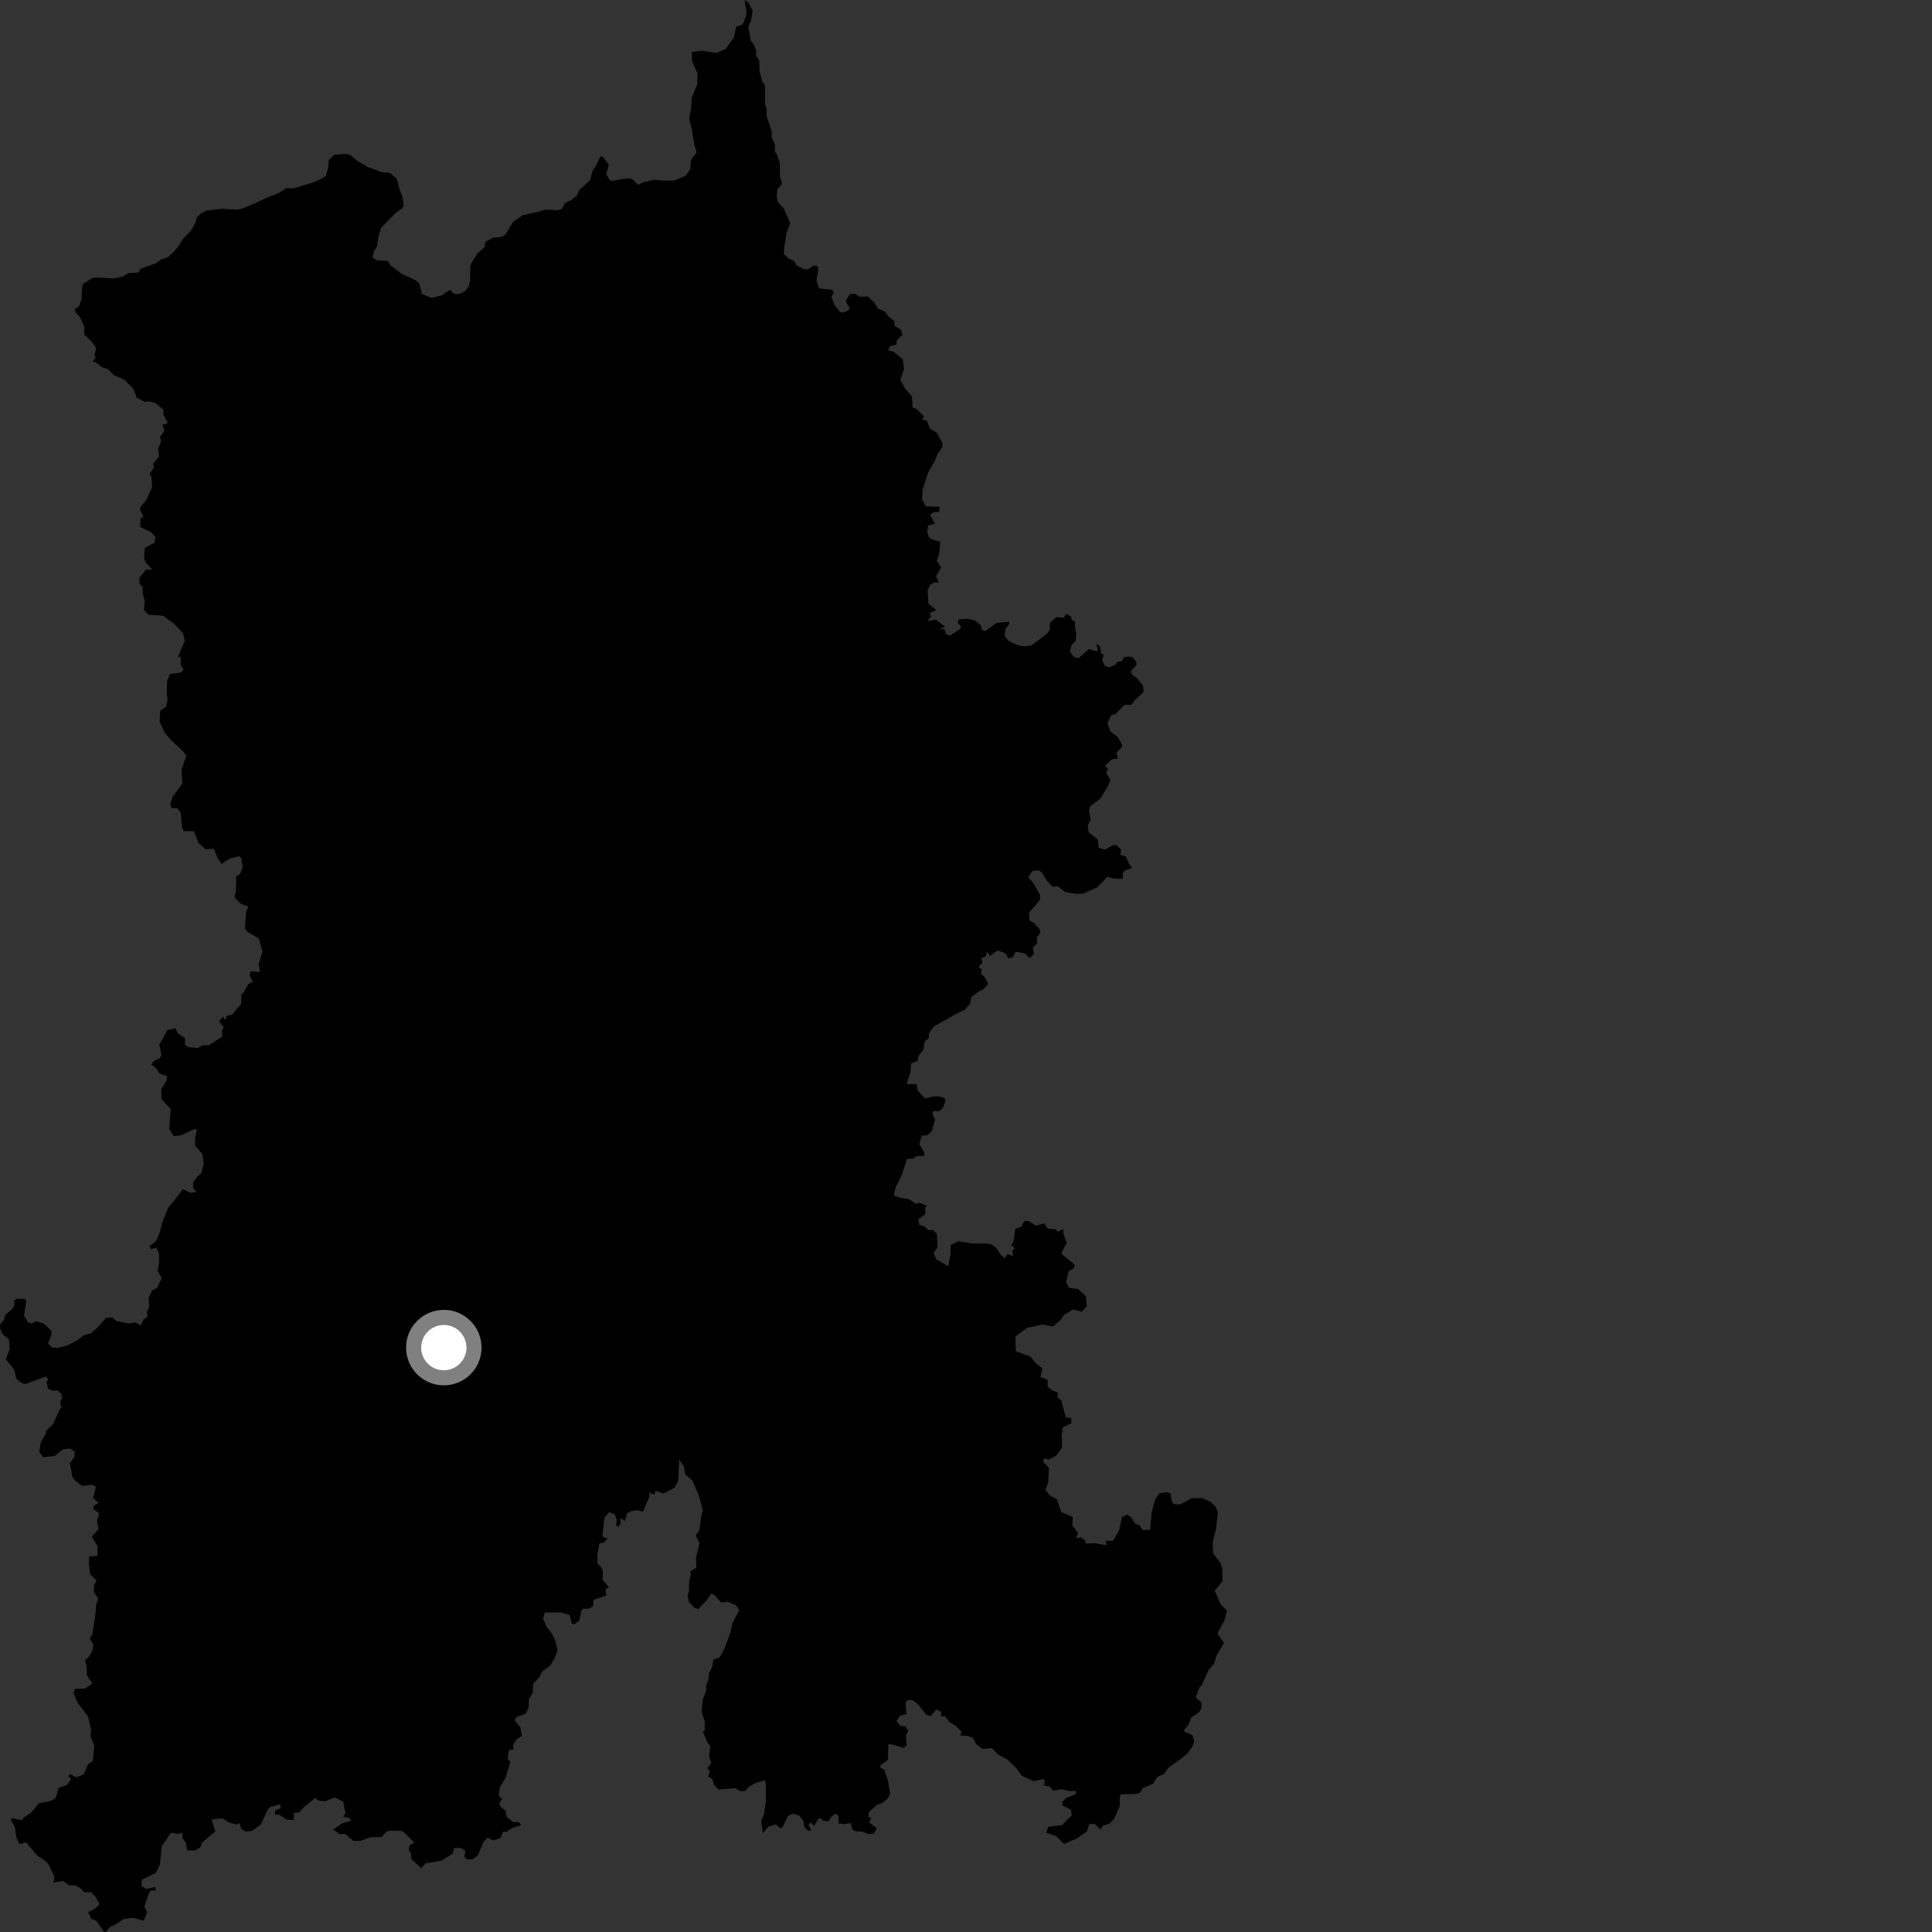 <?xml version="1.0" encoding="utf-8" ?>
<svg baseProfile="full" height="1024" version="1.1" width="1024" xmlns="http://www.w3.org/2000/svg" xmlns:ev="http://www.w3.org/2001/xml-events" xmlns:xlink="http://www.w3.org/1999/xlink"><rect width="100%" height="100%" fill="#333333" stroke="none"/><defs /><polygon fill="black" points="360.003,773.561 362.461,777.279 363.229,781.459 367.102,784.857 370.666,793.454 372.5,800.744 371.584,803.99 370.733,810.901 368.758,813.77 370.761,818.032 368.857,825.913 369.092,830.885 365.816,832.919 366.269,834.551 365.322,837.664 365.173,843.387 364.457,845.458 365.194,849.187 368.253,852.276 370.056,852.82 374.3,848.51 376.805,844.725 378.387,845.121 382.293,849.391 385.683,848.973 389.985,850.732 391.875,853.379 388.184,860.255 387.256,864.861 384.073,873.59 381.447,878.536 378.044,879.7 377.633,883.248 375.725,886.837 375.548,889.643 374.159,893.965 374.363,895.668 372.457,900.915 371.886,907.468 373.596,912.738 373.502,917.484 372.473,917.584 374.794,923.257 376.506,925.676 375.796,930.509 376.998,934.352 374.914,937.341 376.191,938.655 375.381,941.776 377.254,942.6 378.76,946.263 380.725,948.479 389.749,947.734 392.324,949.336 394.905,949.248 397.19,946.8 400.843,944.88 405.508,943.524 405.932,946.05 405.937,954.783 404.997,961.275 403.489,965.248 404.285,971.619 407.187,968.193 411.23,966.973 413.873,969.083 414.726,968.483 417.547,962.68 419.824,961.32 423.46,962.147 425.688,964.916 426.443,968.671 428.236,970.251 429.972,970.139 428.511,967.205 429.647,966.016 431.542,967.816 433.708,963.902 435.286,963.85 436.214,964.993 439.031,965.362 440.933,962.617 443.157,961.204 444.46,962.726 444.515,966.482 447.876,966.805 450.863,966.211 451.729,969.584 453.575,970.625 456.835,970.729 460.313,972.091 463.251,971.765 464.72,968.993 460.693,965.902 461.832,963.406 460.256,963.241 460.594,960.351 464.878,956.557 467.651,955.69 470.589,953.186 471.785,950.691 470.588,943.416 468.68,937.979 466.561,936.895 466.728,935.59 470.637,932.768 470.812,924.6 472.24,924.452 478.909,926.403 480.592,925.159 480.142,919.824 481.437,917.26 479.94,915.106 477.223,914.73 475.096,912.226 477.055,909.349 480.376,908.457 479.993,902.442 480.859,901.168 483.613,901.098 486.42,903.144 490.941,908.785 493.279,909.54 496.167,906.062 498.827,907.266 498.837,909.639 500.909,909.747 503.415,912.887 506.299,914.518 509.622,917.771 509.027,919.94 512.892,920.039 515.905,921.339 517.245,924.216 520.62,926.982 525.682,926.544 529.109,929.964 534.004,932.623 538.785,937.292 541.555,941.149 548.019,944.096 553.018,942.887 553.986,944.163 553.06,946.174 556.584,947.043 558.047,949.061 562.655,948.314 566.722,949.251 570.622,949.263 569.974,951.049 564.88,953.047 562.873,955.265 563.201,956.949 567.698,959.3 568.026,962.177 562.895,967.39 555.614,968.221 554.537,971.404 559.709,973.122 563.984,977.34 570.687,974.467 576.03,970.718 577.475,966.595 580.367,966.771 583.319,969.791 584.381,967.8 588.107,966.481 590.468,964.131 593.6,957.028 593.417,952.661 594.128,951.061 602.599,950.787 604.432,950.028 605.765,947.678 611.042,945.472 613.363,941.784 616.945,940.276 619.506,936.715 626.806,931.615 629.831,928.785 632.393,925.006 632.997,922.763 631.917,919.571 627.8,917.954 627.676,916.709 630.044,913.966 631.296,910.352 635.536,907.482 636.66,905.608 636.906,902.501 633.783,899.642 635.792,894.223 637.066,892.961 640.523,885.175 643.332,882.012 644.974,877.161 648.683,870.807 645.275,865.804 648.962,858.871 650.379,853.605 647.013,850.405 643.838,843.107 647.957,838.003 647.825,831.534 647.082,828.66 642.963,823.311 642.71,817.835 644.521,810.29 645.52,801.694 644.4,798.704 641.523,795.965 637.033,793.986 631.543,794.117 625.551,797.356 622.315,797.23 621.191,796.112 620.318,791.5 618.7,790.884 614.445,791.491 612.257,794.716 610.479,801.214 609.609,810.815 605.625,810.929 604.064,808.522 601.678,807.638 599.469,804.129 597.356,802.751 594.619,804.118 593.161,811.075 589.921,816.7 586.043,816.637 586.573,818.982 580.133,817.928 575.449,818.125 575.166,816.56 572.873,814.848 570.257,815.284 571.486,812.825 568.323,808.341 568.62,804.01 562.479,801.459 560.187,794.626 556.573,792.703 554.062,789.675 555.569,785.751 555.932,777.948 552.831,774.686 553.476,772.977 555.871,773.594 559.868,771.479 562.951,767.13 562.688,760.397 563.403,756.529 567.825,754.304 567.808,751.751 564.841,751.129 562.501,742.327 560.39,740.412 560.766,738.299 557.069,736.531 555.252,734.681 555.256,731.436 551.396,729.729 552.562,725.32 549.15,722.708 546.278,719.111 538.463,716.23 538.17,708.418 544.207,703.851 552.283,702.013 558.085,703.02 562.263,699.474 563.816,697.034 568.645,694.063 573.402,695.221 575.982,692.296 575.558,687.047 571.458,683.201 566.651,682.621 565.023,679.65 566.498,673.597 568.98,672.417 569.687,670.433 562.46,664.416 565.404,658.742 563.749,654.255 563.462,651.414 560.795,652.921 559.631,651.577 555.125,651.071 553.619,648.392 549.06,649.608 545.059,647.126 542.792,647.265 541.371,650.095 538.107,651.378 537.084,658.569 535.911,659.742 537.68,661.641 536.648,662.939 536.935,665.74 533.886,664.661 532.57,666.927 530.557,665.262 527.96,661.308 525.26,659.47 522.133,659.05 515.171,659.059 507.923,657.938 503.927,659.849 503.687,665.584 502.504,671.123 496.264,667.464 494.841,664.06 496.89,661.165 496.557,653.957 494.544,651.981 491.952,651.959 490.081,650.057 487.304,649.289 486.723,646.351 490.438,643.458 490.354,639.835 491.353,639.105 487.025,637.42 485.721,638.136 481.71,635.619 477.202,634.859 473.754,633.639 474.736,629.184 478.056,622.656 480.735,614.202 483.866,614.109 486.195,612.674 490.029,612.64 489.602,610.345 487.269,606.531 488.572,601.815 491.174,601.807 493.783,599.819 495.601,593.398 494.233,590.484 494.584,588.901 497.693,588.92 499.512,587.592 501.162,583.603 500.642,582.051 497.948,581.099 494.911,581.112 490.221,582.156 486.488,578.088 485.797,574.627 480.49,574.62 482.52,568.505 482.947,563.615 486.163,562.307 486.873,559.688 489.493,556.095 490.126,551.89 492.246,550.278 492.393,547.458 494.964,544.081 506.27,537.631 511.428,535.141 514.125,532.024 514.812,528.489 519.364,525.055 521.033,524.561 523.805,521.526 521.756,517.558 519.997,516.301 520.339,513.865 518.59,512.443 520.728,510.256 520.05,507.798 522.268,507.063 523.249,504.389 524.67,506.63 528.784,503.746 532.948,505.279 534.494,508.005 536.879,507.292 538.304,504.437 543.178,505.278 545.675,507.768 547.939,505.756 547.464,502.066 549.603,500.167 549.602,496.956 551.446,494.281 551.158,492.734 548.083,489.25 545.62,487.801 545.382,483.754 551.208,476.992 551.202,474.132 547.761,468.186 545.028,464.975 547.164,461.648 550.426,461.316 552.153,462.365 554.412,466.177 557.737,469.867 560.82,469.873 564.5,472.734 570.311,473.706 573.875,473.716 581.508,470.325 586.965,464.709 589.798,465.594 594.974,465.857 595.105,462.815 596.217,461.366 600.151,460.042 598.607,458.225 596.72,454.019 593.876,453.093 594.224,450.3 591.694,447.896 590.053,447.878 585.536,450.295 582.348,449.324 581.802,444.835 577.043,441.151 576.514,437.495 578.075,434.275 577.187,429.649 577.77,427.414 583.214,423.241 587.721,415.81 588.52,413.302 586.266,409.69 587.308,407.503 585.697,406.046 589.121,402.53 592.602,401.993 591.741,398.932 594.476,396.117 594.796,394.693 592.226,390.411 588.549,387.689 586.965,383.306 589.042,378.954 591.153,378.546 595.951,373.66 599.736,373.548 601.198,371.418 606.128,366.801 605.796,363.419 602.607,359.38 600.138,357.761 599.351,355.709 602.319,352.59 602.237,350.691 599.947,348.048 595.976,348.147 594.611,350.339 592.437,350.746 591.038,352.414 587.882,353.713 585.598,352.927 584.211,350.129 584.972,346.956 583.631,346.448 582.97,342.551 581.1,341.236 581.896,344.642 581.099,345.239 577.241,343.994 571.687,348.775 569.154,348.201 567.064,345.333 567.839,342.13 570.07,339.672 570.52,336.003 569.634,332.031 569.884,329.479 568.101,328.566 567.701,326.765 565.102,325.36 563.9,327.357 559.902,327.146 556.499,330.143 556.43,333.816 554.811,336.003 546.61,342.094 543.068,342.585 539.255,341.923 534.773,339.795 532.532,337.222 532.838,333.346 534.849,330.938 534.847,329.533 528.222,330.138 522.393,334.356 520.585,333.954 519.789,331.306 516.635,328.845 512.78,327.965 507.925,328.375 507.72,330.179 509.329,331.975 508.929,333.376 503.504,336.796 501.492,336.195 500.485,333.401 497.619,333.693 500.908,332.165 496.035,328.438 491.596,329.15 493.375,326.854 492.93,324.724 496.321,323.372 492.11,320.034 491.633,312.938 492.932,310.113 494.905,308.723 497.629,308.8 496.127,305.343 498.853,300.794 496.491,297.214 497.653,293.988 498.4,287.26 493.689,285.814 492.343,284.802 491.444,281.785 491.947,278.48 495.426,277.582 492.952,272.833 494.879,271.433 497.785,271.307 498.007,268.624 490.676,268.375 488.74,264.557 489.056,259.22 492.052,250.168 495.504,244.331 496.843,240.762 499.452,237.056 499.508,234.721 496.565,229.447 492.832,227.206 491.303,223.037 488.797,222.441 489.738,220.66 485.506,216.61 483.724,216.033 483.318,210.097 479.633,205.87 477.22,201.322 479.15,195.624 478.552,190.579 473.878,186.554 470.745,185.621 471.743,183.485 475.035,182.679 475.359,180.237 478.302,177.472 477.41,174.676 474.283,172.864 473.805,169.971 470.981,167.752 469.06,165.188 465.325,163.47 463.59,160.55 460.053,157.176 455.32,157.233 453.294,155.742 450.452,155.865 448.564,158.837 448.565,160.598 450.317,163.17 449.866,164.463 446.672,165.729 445.046,165.184 442.319,161.697 440.589,157.068 441.94,155.583 441.13,153.545 434.102,152.862 432.753,148.801 433.692,143.127 433.297,140.983 431.247,140.831 428.095,142.719 426.178,142.794 422.111,140.577 420.847,138.308 417.731,136.881 415.472,134.629 415.632,131.204 416.923,123.225 418.862,118.161 415.298,110.338 412.262,107.145 411.684,103.895 412.007,100.342 414.56,97.395 413.42,93.76 413.287,86.133 411.471,81.17 410.692,80.679 410.77,76.674 408.934,72.692 409.03,69.659 406.342,61.456 406.245,57.563 405.47,55.079 405.45,45.131 404.018,43.087 402.543,37.51 402.42,31.923 400.57,29.445 400.95,27.276 399.781,24.063 397.92,21.462 396.592,14.286 398.039,11.063 398.887,5.605 396.419,1.077 394.678,0.0 395.66,6.556 395.422,8.665 393.579,12.985 390.102,14.218 389.045,19.735 384.516,26.087 379.861,28.037 371.782,26.861 366.674,27.659 366.778,32.163 369.662,38.876 369.534,44.624 366.67,51.821 366.259,57.484 365.239,62.954 366.79,68.945 368.051,76.956 369.217,80.755 366.298,84.747 365.789,89.727 363.387,93.175 357.537,95.679 350.526,95.661 346.914,95.236 340.225,96.856 338.226,98.062 335.536,95.238 333.915,94.598 329.854,94.818 324.43,95.967 323.041,95.249 321.322,92.338 322.706,87.352 319.499,83.119 318.108,83.004 316.131,87.51 314.037,90.563 312.748,95.551 306.848,100.882 305.802,103.635 302.86,105.969 299.549,107.55 297.831,110.763 295.038,111.483 289.405,111.06 284.88,112.334 277.002,114.112 272.047,117.473 268.086,124.074 266.092,125.554 261.192,126.011 257.286,128.224 256.713,131.12 253.252,134.139 250.04,139.066 249.285,141.262 249.134,149.119 248.183,152.142 246.459,154.354 243.598,155.766 240.691,155.838 238.555,153.589 234.052,156.58 228.59,157.915 223.769,155.883 222.116,150.142 220.362,148.585 212.889,145.124 207.002,140.718 205.531,138.224 199.969,138.03 197.447,136.499 198.118,133.37 199.868,130.588 200.63,124.934 202.026,120.673 209.827,112.756 213.122,110.434 213.984,108.813 213.238,104.094 212.081,101.394 210.311,94.796 206.762,91.664 202.081,91.168 195.053,88.563 189.571,85.373 185.454,82.024 183.063,81.529 177.066,82.1 174.313,84.747 173.844,89.38 172.68,93.285 169.403,95.298 165.417,96.879 155.441,99.877 151.825,99.664 147.786,102.296 140.853,105.014 135.321,107.687 127.643,110.82 125.029,111.157 117.894,110.626 109.547,111.583 106.672,113.039 104.387,115.234 103.48,118.275 101.07,122.483 96.813,126.735 95.024,129.912 91.959,133.616 88.788,136.458 85.826,137.267 82.603,139.504 74.605,142.41 73.336,144.441 68.115,144.783 64.847,146.64 60.002,147.583 50.898,147.063 49.076,147.383 44.261,150.22 43.597,151.659 43.167,158.531 41.97,162.264 39.699,163.896 39.871,165.231 42.459,168.133 44.696,173.241 44.617,177.275 49.013,181.527 50.881,184.312 50.116,188.415 50.754,189.401 49.2,191.664 50.674,191.971 54.148,194.658 57.41,195.761 60.402,198.887 65.958,201.288 70.829,206.216 72.436,210.728 76.652,212.998 79.263,212.734 82.336,213.647 86.644,217.107 86.641,219.783 88.924,224.247 86.073,225.122 87.122,228.229 84.896,231.444 85.302,234.057 83.808,237.851 84.283,241.87 81.106,245.99 81.62,247.774 79.3,251.081 80.286,252.875 80.64,258.031 77.541,264.964 74.586,268.566 74.216,270.19 76.013,273.849 74.483,274.895 74.347,279.304 80.38,282.229 82.384,284.63 81.985,287.701 76.759,290.252 76.359,295.592 76.978,297.637 80.627,301.951 77.432,301.732 73.785,306.513 74.016,309.465 75.611,311.284 75.609,314.241 76.748,318.782 76.299,323.332 78.84,325.838 86.333,326.359 92.249,330.576 97.036,335.571 97.946,339.667 94.299,348.305 95.892,348.08 95.668,352.165 97.317,354.972 95.71,356.522 90.089,357.201 88.606,360.675 88.346,366.825 88.791,370.822 88.075,374.508 84.93,376.757 84.597,382.332 87.154,388.14 90.811,392.408 96.78,397.935 98.753,400.535 96.225,407.95 96.65,415.302 91.587,422.206 90.168,426.293 91.004,428.346 93.927,428.229 95.818,430.757 96.422,438.331 97.353,440.5 102.832,440.546 105.222,446.746 108.787,450.078 113.375,449.89 115.405,455.044 117.442,457.853 121.895,454.954 126.709,453.843 127.879,454.781 128.624,459.612 127.328,463.169 125.211,464.528 125.022,472.328 124.354,475.64 127.487,478.933 131.525,480.462 130.425,483.622 129.816,492.055 131.267,493.977 137.143,497.333 139.114,504.425 137.119,510.949 137.715,515.195 132.878,514.835 132.275,516.791 134.046,520.462 131.645,521.57 128.809,526.431 127.953,526.981 127.756,532.212 122.921,537.85 120.251,538.345 119.25,540.686 118.245,538.843 116.073,541.182 118.578,544.528 117.577,546.54 117.893,549.36 110.8,553.914 107.401,554.044 104.719,555.477 99.681,554.987 98.022,553.645 98.026,550.12 94.293,547.737 93.014,544.99 88.773,545.938 84.422,553.811 85.616,558.928 84.758,560.829 81.558,562.405 80.155,564.264 82.524,565.868 84.571,569.023 88.553,570.339 88.232,572.777 85.463,577.549 85.612,582.524 90.455,587.849 89.722,598.626 92.108,602.15 95.847,601.728 103.002,598.41 104.343,598.725 103.413,603.381 103.417,607.22 107.182,611.554 108.009,616.617 106.667,622.05 104.66,623.488 102.378,626.602 102.382,629.812 104.253,631.717 101.026,632.202 96.92,630.275 90.956,638.139 89.261,639.871 85.679,648.795 84.85,652.837 82.774,657.713 79.345,660.413 80.068,662.07 82.874,661.237 84.333,664.653 84.229,669.94 83.499,673.572 85.738,677.46 83.285,682.526 80.702,683.912 78.759,687.903 79.129,692.634 77.893,695.151 78.092,697.966 76.083,699.343 74.593,702.476 71.525,700.917 68.207,701.493 61.646,700.164 59.57,698.293 56.24,698.454 51.675,703.634 47.872,706.876 44.623,707.576 40.681,710.535 35.388,713.23 30.622,714.374 27.618,714.168 25.469,712.066 27.192,707.563 27.323,705.301 23.063,701.513 19.168,700.265 16.814,701.519 14.844,700.848 12.732,697.331 13.936,689.614 13.287,688.484 9.011,688.375 7.49,689.408 7.754,691.439 6.611,693.71 2.853,696.877 2.072,699.61 0.207,701.784 0.0,703.857 1.342,707.08 4.761,709.881 5.111,714.975 3.112,720.445 7.614,726.112 8.678,730.799 11.581,733.124 13.608,733.538 24.276,729.548 25.62,731.158 24.642,732.369 25.488,736.006 27.64,737.053 30.507,736.998 32.547,738.767 32.959,740.947 31.708,743.435 32.613,746.122 31.69,746.859 28.167,754.795 24.372,758.38 24.321,759.952 21.695,764.161 20.771,769.431 22.853,772.34 28.993,771.678 33.202,768.255 37.02,767.722 39.65,769.431 39.256,772.465 37.017,775.618 38.382,782.808 39.664,784.645 43.661,787.624 48.868,786.889 50.915,788.11 49.336,793.907 52.237,796.543 49.716,798.118 49.364,799.716 52.59,802.12 51.377,805.947 52.179,810.654 48.634,814.425 51.71,819.448 51.709,824.45 47.258,825.086 47.106,828.149 47.754,834.336 51.096,837.583 49.777,840.479 49.802,843.836 51.985,847.205 51.003,850.522 50.626,855.043 48.962,866.121 47.554,868.539 49.563,871.761 48.963,874.973 46.746,878.599 45.139,879.811 45.938,883.031 46.14,888.063 48.934,892.37 44.988,895.008 39.717,895.153 38.93,897.253 41.168,902.514 46.571,909.622 48.35,916.991 47.956,920.054 49.968,925.28 49.179,933.41 46.577,935.195 44.377,940.506 40.444,942.017 37.138,940.301 36.274,941.592 37.684,942.803 35.71,945.939 31.091,947.674 29.471,952.987 27.162,954.488 20.605,955.779 16.689,960.569 12.405,963.483 11.711,964.746 6.294,963.702 5.834,964.741 7.79,968.093 8.602,973.633 10.327,977.448 13.898,976.524 19.6,983.326 24.463,986.643 25.964,988.605 28.824,994.717 28.306,997.73 33.486,996.991 36.601,999.244 39.787,999.245 42.357,1000.563 44.768,1002.968 48.271,1002.881 50.686,1005.442 52.768,1009.274 50.022,1011.88 46.765,1013.479 48.342,1016.991 51.076,1018.031 54.812,1023.518 56.114,1024.0 58.326,1021.196 60.538,1020.418 65.545,1017.137 70.456,1016.462 76.138,1017.973 78.039,1013.521 76.494,1010.656 79.003,1003.182 80.24,1001.876 82.511,1002.086 82.306,1000.108 77.678,1001.173 75.077,999.731 75.175,996.275 82.685,992.606 84.795,988.097 85.759,978.386 90.668,971.367 93.925,972.02 96.513,971.352 96.867,974.432 98.636,976.894 99.141,980.714 103.301,980.782 106.188,979.154 107.147,976.566 114.148,970.705 112.136,964.377 117.873,963.705 121.785,966.133 125.274,966.976 126.852,966.309 128.012,969.486 130.341,970.743 133.583,970.418 138.317,966.933 141.889,959.192 143.239,957.722 148.458,956.301 148.741,958.413 145.872,959.555 145.676,961.669 148.076,961.868 152.097,964.482 155.835,964.58 155.743,960.936 158.717,960.552 160.918,957.966 167.057,952.979 168.983,954.425 172.436,954.714 177.331,952.682 181.909,954.848 183.052,961.063 181.856,962.796 185.018,963.62 186.22,964.958 181.413,966.401 176.535,969.679 180.304,972.204 182.706,971.924 187.409,975.722 190.973,975.711 196.14,973.858 202.375,973.561 204.788,970.716 207.036,970.235 212.483,970.4 214.023,971.101 219.63,976.602 217.037,978.106 216.596,980.579 217.794,982.156 218.056,985.327 223.256,990.117 225.571,987.612 234.04,986.164 239.911,982.503 240.687,979.526 244.147,979.427 246.644,980.941 246.152,984.234 247.585,985.545 250.686,985.378 253.321,983.271 256.264,976.24 258.468,974.054 261.366,975.44 265.138,974.306 266.58,970.915 268.263,970.962 271.479,968.855 276.198,967.363 275.045,965.767 272.162,965.846 268.515,962.955 267.915,959.563 265.287,957.601 264.61,955.733 266.052,953.608 264.355,951.651 264.863,947.323 267.907,942.403 270.492,933.845 268.988,932.131 269.753,927.673 272.169,927.224 272.021,924.567 274.011,921.674 276.66,920.067 275.842,915.544 272.773,911.897 273.678,910.097 278.455,908.421 280.14,905.317 280.399,900.542 282.397,897.049 282.568,892.399 285.694,889.142 287.492,885.812 291.619,882.913 293.952,878.836 295.541,874.602 294.206,869.256 292.086,865.223 289.776,862.463 287.911,858.051 288.677,854.645 297.37,854.658 302.023,856.004 302.974,860.39 304.278,861.032 307.09,858.869 308.15,853.686 309.035,852.695 312.305,852.58 314.304,851.347 314.624,847.944 321.378,845.604 320.927,842.594 322.63,841.087 319.29,837.277 319.61,833.006 318.955,830.977 316.688,828.871 316.656,823.705 317.736,818.091 320.26,817.436 321.897,815.442 319.223,814.397 320.376,804.355 323.027,801.374 325.925,802.753 326.917,805.78 326.563,808.455 327.613,809.382 328.901,807.631 328.894,804.609 331.233,806.238 332.281,802.156 334.73,800.879 337.988,800.462 340.732,801.259 344.186,793.406 344.071,791.066 346.894,792.194 347.454,790.102 351.661,791.634 357.637,788.443 359.433,784.838 360.003,773.561" /><circle cx="235.23" cy="714.264" fill="rgb(100%,100%,100%)" r="16" stroke="grey" stroke-width="8" /></svg>